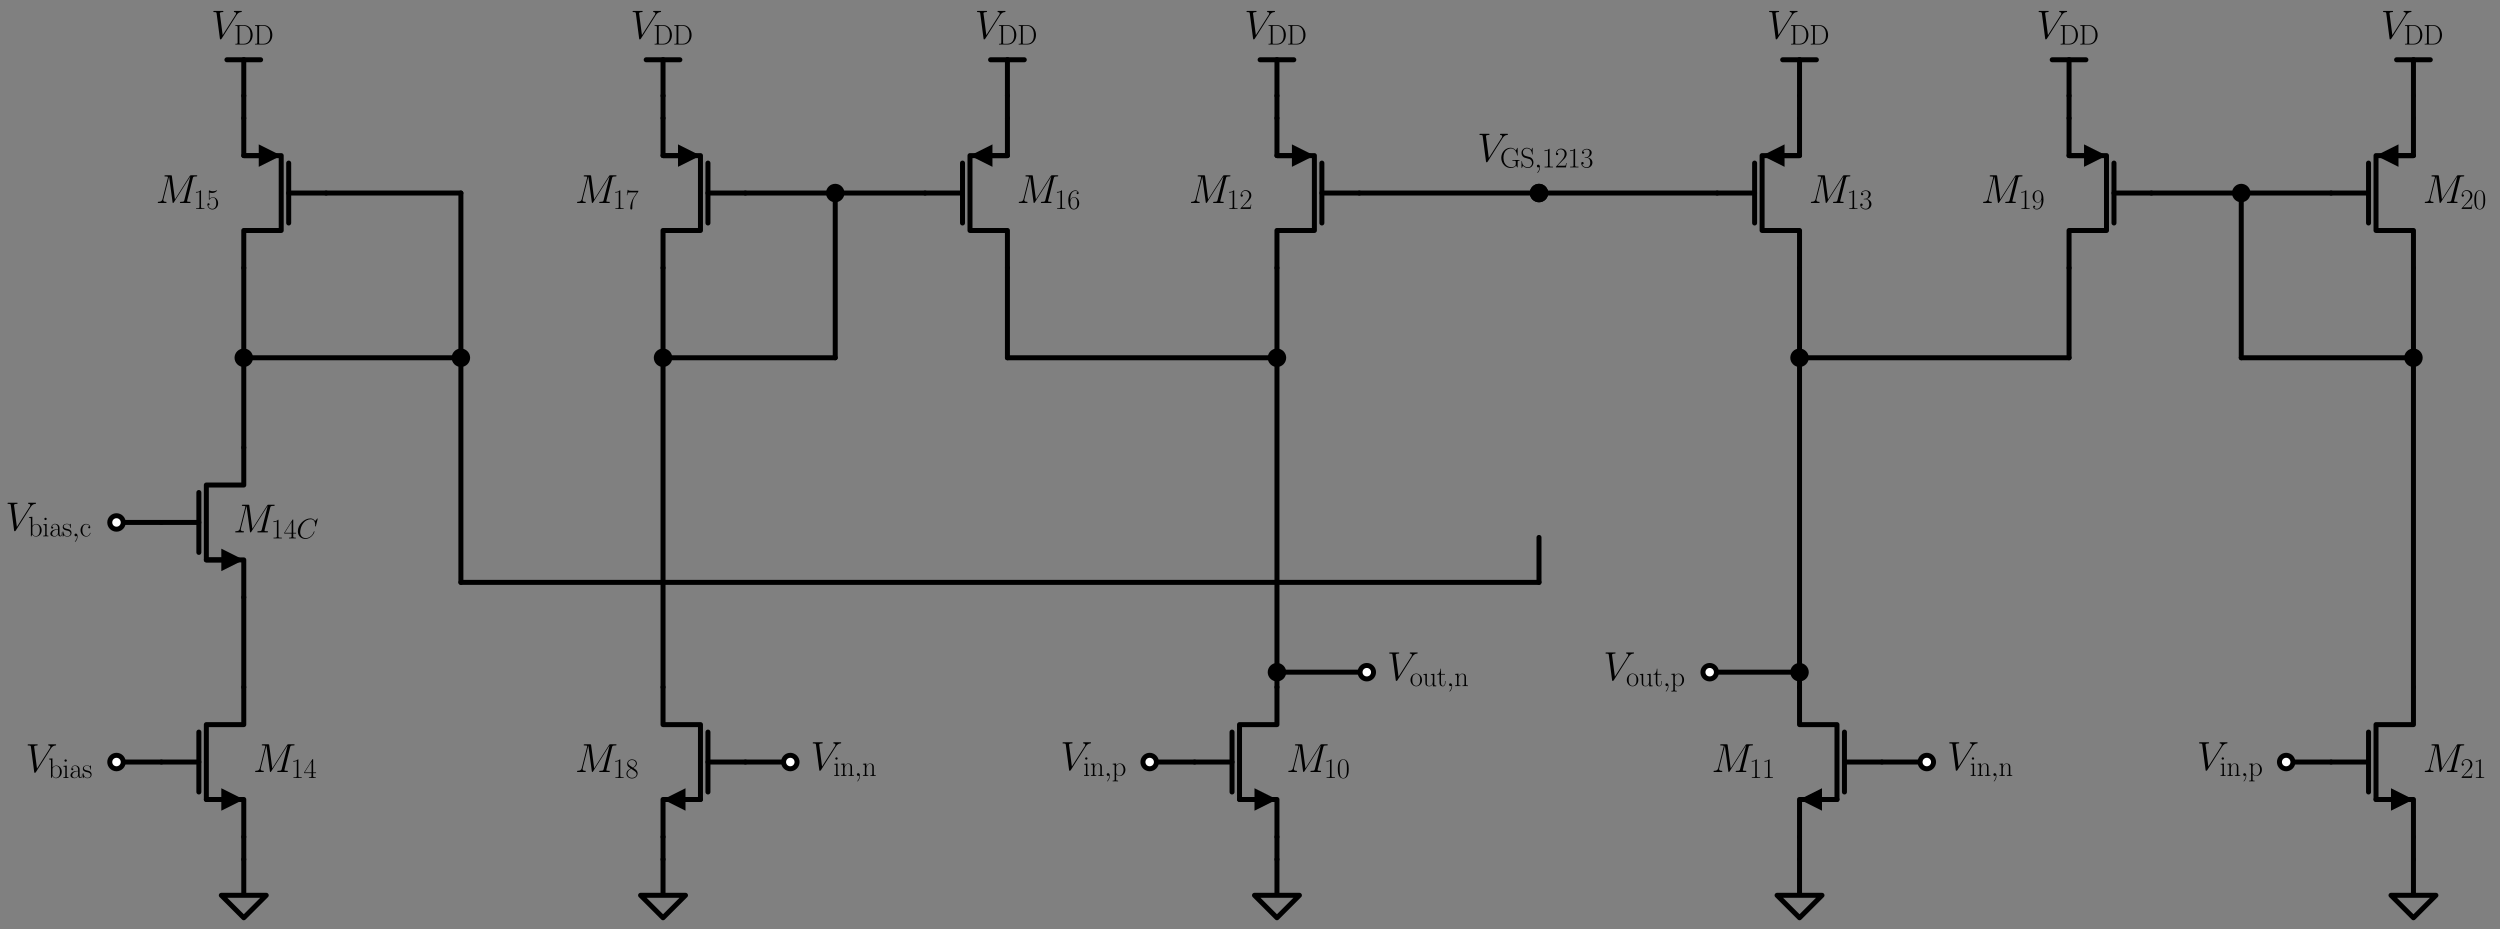 <?xml version="1.0" encoding="utf-8" standalone="no"?>
<!DOCTYPE svg PUBLIC "-//W3C//DTD SVG 1.1//EN"
  "http://www.w3.org/Graphics/SVG/1.1/DTD/svg11.dtd">
<svg xmlns:xlink="http://www.w3.org/1999/xlink" width="1001.761pt" height="372.432pt" viewBox="0 0 1001.761 372.432" xmlns="http://www.w3.org/2000/svg" version="1.1">
 <rect x="0" y="0" width="1001.761" height="372.432" fill="#808080" stroke="none"/>
 <defs>
  <style type="text/css">*{stroke-linejoin: round; stroke-linecap: butt}</style>
 </defs>
 <g id="figure_1">
  <g id="patch_1">
   <path d="M 0 372.432 
L 1001.761 372.432 
L 1001.761 0 
L 0 0 
L 0 372.432 
z
" style="fill: none"/>
  </g>
  <g id="axes_1">
   <g id="line2d_1">
    <path d="M 46.681 305.352 
L 55.681 305.352 
L 64.681 305.352 
" clip-path="url(#p51f7665adf)" style="fill: none; stroke: #000000; stroke-width: 2; stroke-linecap: round"/>
   </g>
   <g id="line2d_2">
    <path d="M 97.681 335.352 
L 97.681 320.352 
L 82.681 320.352 
L 82.681 290.352 
L 97.681 290.352 
L 97.681 275.352 
" clip-path="url(#p51f7665adf)" style="fill: none; stroke: #000000; stroke-width: 2; stroke-linecap: round"/>
   </g>
   <g id="line2d_3">
    <path d="M 88.681 320.352 
L 82.681 320.352 
" clip-path="url(#p51f7665adf)" style="fill: none; stroke: #000000; stroke-width: 2; stroke-linecap: round"/>
   </g>
   <g id="patch_2">
    <path d="M 88.681 315.852 
L 97.681 320.352 
L 88.681 324.852 
z
" clip-path="url(#p51f7665adf)"/>
   </g>
   <g id="line2d_4">
    <path d="M 79.681 317.352 
L 79.681 293.352 
" clip-path="url(#p51f7665adf)" style="fill: none; stroke: #000000; stroke-width: 2; stroke-linecap: round"/>
   </g>
   <g id="line2d_5">
    <path d="M 64.681 305.352 
L 79.681 305.352 
" clip-path="url(#p51f7665adf)" style="fill: none; stroke: #000000; stroke-width: 2; stroke-linecap: round"/>
   </g>
   <g id="line2d_6">
    <path d="M 97.681 335.352 
L 97.681 339.852 
L 97.681 344.352 
" clip-path="url(#p51f7665adf)" style="fill: none; stroke: #000000; stroke-width: 2; stroke-linecap: round"/>
   </g>
   <g id="line2d_7">
    <path d="M 97.681 344.352 
L 97.681 358.752 
L 88.681 358.752 
L 97.681 367.752 
L 106.681 358.752 
L 97.681 358.752 
" clip-path="url(#p51f7665adf)" style="fill: none; stroke: #000000; stroke-width: 2; stroke-linecap: round"/>
   </g>
   <g id="line2d_8">
    <path d="M 97.681 275.352 
L 97.681 257.352 
L 97.681 239.352 
" clip-path="url(#p51f7665adf)" style="fill: none; stroke: #000000; stroke-width: 2; stroke-linecap: round"/>
   </g>
   <g id="line2d_9">
    <path d="M 97.681 239.352 
L 97.681 224.352 
L 82.681 224.352 
L 82.681 194.352 
L 97.681 194.352 
L 97.681 179.352 
" clip-path="url(#p51f7665adf)" style="fill: none; stroke: #000000; stroke-width: 2; stroke-linecap: round"/>
   </g>
   <g id="line2d_10">
    <path d="M 88.681 224.352 
L 82.681 224.352 
" clip-path="url(#p51f7665adf)" style="fill: none; stroke: #000000; stroke-width: 2; stroke-linecap: round"/>
   </g>
   <g id="patch_3">
    <path d="M 88.681 219.852 
L 97.681 224.352 
L 88.681 228.852 
z
" clip-path="url(#p51f7665adf)"/>
   </g>
   <g id="line2d_11">
    <path d="M 79.681 221.352 
L 79.681 197.352 
" clip-path="url(#p51f7665adf)" style="fill: none; stroke: #000000; stroke-width: 2; stroke-linecap: round"/>
   </g>
   <g id="line2d_12">
    <path d="M 64.681 209.352 
L 79.681 209.352 
" clip-path="url(#p51f7665adf)" style="fill: none; stroke: #000000; stroke-width: 2; stroke-linecap: round"/>
   </g>
   <g id="line2d_13">
    <path d="M 64.681 209.352 
L 55.681 209.352 
L 46.681 209.352 
" clip-path="url(#p51f7665adf)" style="fill: none; stroke: #000000; stroke-width: 2; stroke-linecap: round"/>
   </g>
   <g id="line2d_14">
    <path d="M 97.681 179.352 
L 97.681 161.352 
L 97.681 143.352 
" clip-path="url(#p51f7665adf)" style="fill: none; stroke: #000000; stroke-width: 2; stroke-linecap: round"/>
   </g>
   <g id="line2d_15">
    <path d="M 97.681 143.352 
L 97.681 125.352 
L 97.681 107.352 
" clip-path="url(#p51f7665adf)" style="fill: none; stroke: #000000; stroke-width: 2; stroke-linecap: round"/>
   </g>
   <g id="line2d_16">
    <path d="M 97.681 47.352 
L 97.681 62.352 
L 112.681 62.352 
L 112.681 92.352 
L 97.681 92.352 
L 97.681 107.352 
" clip-path="url(#p51f7665adf)" style="fill: none; stroke: #000000; stroke-width: 2; stroke-linecap: round"/>
   </g>
   <g id="line2d_17">
    <path d="M 97.681 62.352 
L 103.681 62.352 
" clip-path="url(#p51f7665adf)" style="fill: none; stroke: #000000; stroke-width: 2; stroke-linecap: round"/>
   </g>
   <g id="patch_4">
    <path d="M 103.681 57.852 
L 112.681 62.352 
L 103.681 66.852 
z
" clip-path="url(#p51f7665adf)"/>
   </g>
   <g id="line2d_18">
    <path d="M 115.681 65.352 
L 115.681 89.352 
" clip-path="url(#p51f7665adf)" style="fill: none; stroke: #000000; stroke-width: 2; stroke-linecap: round"/>
   </g>
   <g id="line2d_19">
    <path d="M 115.681 77.352 
L 130.681 77.352 
" clip-path="url(#p51f7665adf)" style="fill: none; stroke: #000000; stroke-width: 2; stroke-linecap: round"/>
   </g>
   <g id="line2d_20">
    <path d="M 97.681 47.352 
L 97.681 42.852 
L 97.681 38.352 
" clip-path="url(#p51f7665adf)" style="fill: none; stroke: #000000; stroke-width: 2; stroke-linecap: round"/>
   </g>
   <g id="line2d_21">
    <path d="M 97.681 38.352 
L 97.681 23.952 
" clip-path="url(#p51f7665adf)" style="fill: none; stroke: #000000; stroke-width: 2; stroke-linecap: round"/>
   </g>
   <g id="line2d_22">
    <path d="M 97.681 23.952 
L 90.931 23.952 
" clip-path="url(#p51f7665adf)" style="fill: none; stroke: #000000; stroke-width: 2; stroke-linecap: round"/>
   </g>
   <g id="line2d_23">
    <path d="M 97.681 23.952 
L 104.431 23.952 
" clip-path="url(#p51f7665adf)" style="fill: none; stroke: #000000; stroke-width: 2; stroke-linecap: round"/>
   </g>
   <g id="line2d_24">
    <path d="M 130.681 77.352 
L 157.681 77.352 
L 184.681 77.352 
" clip-path="url(#p51f7665adf)" style="fill: none; stroke: #000000; stroke-width: 2; stroke-linecap: round"/>
   </g>
   <g id="line2d_25">
    <path d="M 184.681 77.352 
L 184.681 110.352 
L 184.681 143.352 
" clip-path="url(#p51f7665adf)" style="fill: none; stroke: #000000; stroke-width: 2; stroke-linecap: round"/>
   </g>
   <g id="line2d_26">
    <path d="M 184.681 143.352 
L 141.181 143.352 
L 97.681 143.352 
" clip-path="url(#p51f7665adf)" style="fill: none; stroke: #000000; stroke-width: 2; stroke-linecap: round"/>
   </g>
   <g id="line2d_27">
    <path d="M 316.681 305.352 
L 307.681 305.352 
L 298.681 305.352 
" clip-path="url(#p51f7665adf)" style="fill: none; stroke: #000000; stroke-width: 2; stroke-linecap: round"/>
   </g>
   <g id="line2d_28">
    <path d="M 265.681 275.352 
L 265.681 290.352 
L 280.681 290.352 
L 280.681 320.352 
L 265.681 320.352 
L 265.681 335.352 
" clip-path="url(#p51f7665adf)" style="fill: none; stroke: #000000; stroke-width: 2; stroke-linecap: round"/>
   </g>
   <g id="line2d_29">
    <path d="M 280.681 320.352 
L 274.681 320.352 
" clip-path="url(#p51f7665adf)" style="fill: none; stroke: #000000; stroke-width: 2; stroke-linecap: round"/>
   </g>
   <g id="patch_5">
    <path d="M 274.681 324.852 
L 265.681 320.352 
L 274.681 315.852 
z
" clip-path="url(#p51f7665adf)"/>
   </g>
   <g id="line2d_30">
    <path d="M 283.681 293.352 
L 283.681 317.352 
" clip-path="url(#p51f7665adf)" style="fill: none; stroke: #000000; stroke-width: 2; stroke-linecap: round"/>
   </g>
   <g id="line2d_31">
    <path d="M 283.681 305.352 
L 298.681 305.352 
" clip-path="url(#p51f7665adf)" style="fill: none; stroke: #000000; stroke-width: 2; stroke-linecap: round"/>
   </g>
   <g id="line2d_32">
    <path d="M 265.681 335.352 
L 265.681 339.852 
L 265.681 344.352 
" clip-path="url(#p51f7665adf)" style="fill: none; stroke: #000000; stroke-width: 2; stroke-linecap: round"/>
   </g>
   <g id="line2d_33">
    <path d="M 265.681 344.352 
L 265.681 358.752 
L 256.681 358.752 
L 265.681 367.752 
L 274.681 358.752 
L 265.681 358.752 
" clip-path="url(#p51f7665adf)" style="fill: none; stroke: #000000; stroke-width: 2; stroke-linecap: round"/>
   </g>
   <g id="line2d_34">
    <path d="M 265.681 275.352 
L 265.681 209.352 
L 265.681 143.352 
" clip-path="url(#p51f7665adf)" style="fill: none; stroke: #000000; stroke-width: 2; stroke-linecap: round"/>
   </g>
   <g id="line2d_35">
    <path d="M 265.681 143.352 
L 265.681 125.352 
L 265.681 107.352 
" clip-path="url(#p51f7665adf)" style="fill: none; stroke: #000000; stroke-width: 2; stroke-linecap: round"/>
   </g>
   <g id="line2d_36">
    <path d="M 265.681 47.352 
L 265.681 62.352 
L 280.681 62.352 
L 280.681 92.352 
L 265.681 92.352 
L 265.681 107.352 
" clip-path="url(#p51f7665adf)" style="fill: none; stroke: #000000; stroke-width: 2; stroke-linecap: round"/>
   </g>
   <g id="line2d_37">
    <path d="M 265.681 62.352 
L 271.681 62.352 
" clip-path="url(#p51f7665adf)" style="fill: none; stroke: #000000; stroke-width: 2; stroke-linecap: round"/>
   </g>
   <g id="patch_6">
    <path d="M 271.681 57.852 
L 280.681 62.352 
L 271.681 66.852 
z
" clip-path="url(#p51f7665adf)"/>
   </g>
   <g id="line2d_38">
    <path d="M 283.681 65.352 
L 283.681 89.352 
" clip-path="url(#p51f7665adf)" style="fill: none; stroke: #000000; stroke-width: 2; stroke-linecap: round"/>
   </g>
   <g id="line2d_39">
    <path d="M 283.681 77.352 
L 298.681 77.352 
" clip-path="url(#p51f7665adf)" style="fill: none; stroke: #000000; stroke-width: 2; stroke-linecap: round"/>
   </g>
   <g id="line2d_40">
    <path d="M 265.681 47.352 
L 265.681 42.852 
L 265.681 38.352 
" clip-path="url(#p51f7665adf)" style="fill: none; stroke: #000000; stroke-width: 2; stroke-linecap: round"/>
   </g>
   <g id="line2d_41">
    <path d="M 265.681 38.352 
L 265.681 23.952 
" clip-path="url(#p51f7665adf)" style="fill: none; stroke: #000000; stroke-width: 2; stroke-linecap: round"/>
   </g>
   <g id="line2d_42">
    <path d="M 265.681 23.952 
L 258.931 23.952 
" clip-path="url(#p51f7665adf)" style="fill: none; stroke: #000000; stroke-width: 2; stroke-linecap: round"/>
   </g>
   <g id="line2d_43">
    <path d="M 265.681 23.952 
L 272.431 23.952 
" clip-path="url(#p51f7665adf)" style="fill: none; stroke: #000000; stroke-width: 2; stroke-linecap: round"/>
   </g>
   <g id="line2d_44">
    <path d="M 298.681 77.352 
L 316.681 77.352 
L 334.681 77.352 
" clip-path="url(#p51f7665adf)" style="fill: none; stroke: #000000; stroke-width: 2; stroke-linecap: round"/>
   </g>
   <g id="line2d_45">
    <path d="M 334.681 77.352 
L 334.681 110.352 
L 334.681 143.352 
" clip-path="url(#p51f7665adf)" style="fill: none; stroke: #000000; stroke-width: 2; stroke-linecap: round"/>
   </g>
   <g id="line2d_46">
    <path d="M 334.681 143.352 
L 300.181 143.352 
L 265.681 143.352 
" clip-path="url(#p51f7665adf)" style="fill: none; stroke: #000000; stroke-width: 2; stroke-linecap: round"/>
   </g>
   <g id="line2d_47">
    <path d="M 334.681 77.352 
L 352.681 77.352 
L 370.681 77.352 
" clip-path="url(#p51f7665adf)" style="fill: none; stroke: #000000; stroke-width: 2; stroke-linecap: round"/>
   </g>
   <g id="line2d_48">
    <path d="M 403.681 107.352 
L 403.681 92.352 
L 388.681 92.352 
L 388.681 62.352 
L 403.681 62.352 
L 403.681 47.352 
" clip-path="url(#p51f7665adf)" style="fill: none; stroke: #000000; stroke-width: 2; stroke-linecap: round"/>
   </g>
   <g id="line2d_49">
    <path d="M 397.681 62.352 
L 403.681 62.352 
" clip-path="url(#p51f7665adf)" style="fill: none; stroke: #000000; stroke-width: 2; stroke-linecap: round"/>
   </g>
   <g id="patch_7">
    <path d="M 397.681 66.852 
L 388.681 62.352 
L 397.681 57.852 
z
" clip-path="url(#p51f7665adf)"/>
   </g>
   <g id="line2d_50">
    <path d="M 385.681 89.352 
L 385.681 65.352 
" clip-path="url(#p51f7665adf)" style="fill: none; stroke: #000000; stroke-width: 2; stroke-linecap: round"/>
   </g>
   <g id="line2d_51">
    <path d="M 370.681 77.352 
L 385.681 77.352 
" clip-path="url(#p51f7665adf)" style="fill: none; stroke: #000000; stroke-width: 2; stroke-linecap: round"/>
   </g>
   <g id="line2d_52">
    <path d="M 403.681 47.352 
L 403.681 42.852 
L 403.681 38.352 
" clip-path="url(#p51f7665adf)" style="fill: none; stroke: #000000; stroke-width: 2; stroke-linecap: round"/>
   </g>
   <g id="line2d_53">
    <path d="M 403.681 38.352 
L 403.681 23.952 
" clip-path="url(#p51f7665adf)" style="fill: none; stroke: #000000; stroke-width: 2; stroke-linecap: round"/>
   </g>
   <g id="line2d_54">
    <path d="M 403.681 23.952 
L 396.931 23.952 
" clip-path="url(#p51f7665adf)" style="fill: none; stroke: #000000; stroke-width: 2; stroke-linecap: round"/>
   </g>
   <g id="line2d_55">
    <path d="M 403.681 23.952 
L 410.431 23.952 
" clip-path="url(#p51f7665adf)" style="fill: none; stroke: #000000; stroke-width: 2; stroke-linecap: round"/>
   </g>
   <g id="line2d_56">
    <path d="M 403.681 107.352 
L 403.681 125.352 
L 403.681 143.352 
" clip-path="url(#p51f7665adf)" style="fill: none; stroke: #000000; stroke-width: 2; stroke-linecap: round"/>
   </g>
   <g id="line2d_57">
    <path d="M 403.681 143.352 
L 457.681 143.352 
L 511.681 143.352 
" clip-path="url(#p51f7665adf)" style="fill: none; stroke: #000000; stroke-width: 2; stroke-linecap: round"/>
   </g>
   <g id="line2d_58">
    <path d="M 511.681 143.352 
L 511.681 125.352 
L 511.681 107.352 
" clip-path="url(#p51f7665adf)" style="fill: none; stroke: #000000; stroke-width: 2; stroke-linecap: round"/>
   </g>
   <g id="line2d_59">
    <path d="M 511.681 47.352 
L 511.681 62.352 
L 526.681 62.352 
L 526.681 92.352 
L 511.681 92.352 
L 511.681 107.352 
" clip-path="url(#p51f7665adf)" style="fill: none; stroke: #000000; stroke-width: 2; stroke-linecap: round"/>
   </g>
   <g id="line2d_60">
    <path d="M 511.681 62.352 
L 517.681 62.352 
" clip-path="url(#p51f7665adf)" style="fill: none; stroke: #000000; stroke-width: 2; stroke-linecap: round"/>
   </g>
   <g id="patch_8">
    <path d="M 517.681 57.852 
L 526.681 62.352 
L 517.681 66.852 
z
" clip-path="url(#p51f7665adf)"/>
   </g>
   <g id="line2d_61">
    <path d="M 529.681 65.352 
L 529.681 89.352 
" clip-path="url(#p51f7665adf)" style="fill: none; stroke: #000000; stroke-width: 2; stroke-linecap: round"/>
   </g>
   <g id="line2d_62">
    <path d="M 529.681 77.352 
L 544.681 77.352 
" clip-path="url(#p51f7665adf)" style="fill: none; stroke: #000000; stroke-width: 2; stroke-linecap: round"/>
   </g>
   <g id="line2d_63">
    <path d="M 511.681 47.352 
L 511.681 42.852 
L 511.681 38.352 
" clip-path="url(#p51f7665adf)" style="fill: none; stroke: #000000; stroke-width: 2; stroke-linecap: round"/>
   </g>
   <g id="line2d_64">
    <path d="M 511.681 38.352 
L 511.681 23.952 
" clip-path="url(#p51f7665adf)" style="fill: none; stroke: #000000; stroke-width: 2; stroke-linecap: round"/>
   </g>
   <g id="line2d_65">
    <path d="M 511.681 23.952 
L 504.931 23.952 
" clip-path="url(#p51f7665adf)" style="fill: none; stroke: #000000; stroke-width: 2; stroke-linecap: round"/>
   </g>
   <g id="line2d_66">
    <path d="M 511.681 23.952 
L 518.431 23.952 
" clip-path="url(#p51f7665adf)" style="fill: none; stroke: #000000; stroke-width: 2; stroke-linecap: round"/>
   </g>
   <g id="line2d_67">
    <path d="M 544.681 77.352 
L 580.681 77.352 
L 616.681 77.352 
" clip-path="url(#p51f7665adf)" style="fill: none; stroke: #000000; stroke-width: 2; stroke-linecap: round"/>
   </g>
   <g id="line2d_68">
    <path d="M 511.681 143.352 
L 511.681 206.352 
L 511.681 269.352 
" clip-path="url(#p51f7665adf)" style="fill: none; stroke: #000000; stroke-width: 2; stroke-linecap: round"/>
   </g>
   <g id="line2d_69">
    <path d="M 511.681 269.352 
L 529.681 269.352 
L 547.681 269.352 
" clip-path="url(#p51f7665adf)" style="fill: none; stroke: #000000; stroke-width: 2; stroke-linecap: round"/>
   </g>
   <g id="line2d_70">
    <path d="M 511.681 269.352 
L 511.681 272.352 
L 511.681 275.352 
" clip-path="url(#p51f7665adf)" style="fill: none; stroke: #000000; stroke-width: 2; stroke-linecap: round"/>
   </g>
   <g id="line2d_71">
    <path d="M 511.681 335.352 
L 511.681 320.352 
L 496.681 320.352 
L 496.681 290.352 
L 511.681 290.352 
L 511.681 275.352 
" clip-path="url(#p51f7665adf)" style="fill: none; stroke: #000000; stroke-width: 2; stroke-linecap: round"/>
   </g>
   <g id="line2d_72">
    <path d="M 502.681 320.352 
L 496.681 320.352 
" clip-path="url(#p51f7665adf)" style="fill: none; stroke: #000000; stroke-width: 2; stroke-linecap: round"/>
   </g>
   <g id="patch_9">
    <path d="M 502.681 315.852 
L 511.681 320.352 
L 502.681 324.852 
z
" clip-path="url(#p51f7665adf)"/>
   </g>
   <g id="line2d_73">
    <path d="M 493.681 317.352 
L 493.681 293.352 
" clip-path="url(#p51f7665adf)" style="fill: none; stroke: #000000; stroke-width: 2; stroke-linecap: round"/>
   </g>
   <g id="line2d_74">
    <path d="M 478.681 305.352 
L 493.681 305.352 
" clip-path="url(#p51f7665adf)" style="fill: none; stroke: #000000; stroke-width: 2; stroke-linecap: round"/>
   </g>
   <g id="line2d_75">
    <path d="M 478.681 305.352 
L 469.681 305.352 
L 460.681 305.352 
" clip-path="url(#p51f7665adf)" style="fill: none; stroke: #000000; stroke-width: 2; stroke-linecap: round"/>
   </g>
   <g id="line2d_76">
    <path d="M 511.681 335.352 
L 511.681 339.852 
L 511.681 344.352 
" clip-path="url(#p51f7665adf)" style="fill: none; stroke: #000000; stroke-width: 2; stroke-linecap: round"/>
   </g>
   <g id="line2d_77">
    <path d="M 511.681 344.352 
L 511.681 358.752 
L 502.681 358.752 
L 511.681 367.752 
L 520.681 358.752 
L 511.681 358.752 
" clip-path="url(#p51f7665adf)" style="fill: none; stroke: #000000; stroke-width: 2; stroke-linecap: round"/>
   </g>
   <g id="line2d_78">
    <path d="M 916.081 305.352 
L 925.081 305.352 
L 934.081 305.352 
" clip-path="url(#p51f7665adf)" style="fill: none; stroke: #000000; stroke-width: 2; stroke-linecap: round"/>
   </g>
   <g id="line2d_79">
    <path d="M 967.081 335.352 
L 967.081 320.352 
L 952.081 320.352 
L 952.081 290.352 
L 967.081 290.352 
L 967.081 275.352 
" clip-path="url(#p51f7665adf)" style="fill: none; stroke: #000000; stroke-width: 2; stroke-linecap: round"/>
   </g>
   <g id="line2d_80">
    <path d="M 958.081 320.352 
L 952.081 320.352 
" clip-path="url(#p51f7665adf)" style="fill: none; stroke: #000000; stroke-width: 2; stroke-linecap: round"/>
   </g>
   <g id="patch_10">
    <path d="M 958.081 315.852 
L 967.081 320.352 
L 958.081 324.852 
z
" clip-path="url(#p51f7665adf)"/>
   </g>
   <g id="line2d_81">
    <path d="M 949.081 317.352 
L 949.081 293.352 
" clip-path="url(#p51f7665adf)" style="fill: none; stroke: #000000; stroke-width: 2; stroke-linecap: round"/>
   </g>
   <g id="line2d_82">
    <path d="M 934.081 305.352 
L 949.081 305.352 
" clip-path="url(#p51f7665adf)" style="fill: none; stroke: #000000; stroke-width: 2; stroke-linecap: round"/>
   </g>
   <g id="line2d_83">
    <path d="M 967.081 335.352 
L 967.081 339.852 
L 967.081 344.352 
" clip-path="url(#p51f7665adf)" style="fill: none; stroke: #000000; stroke-width: 2; stroke-linecap: round"/>
   </g>
   <g id="line2d_84">
    <path d="M 967.081 344.352 
L 967.081 358.752 
L 958.081 358.752 
L 967.081 367.752 
L 976.081 358.752 
L 967.081 358.752 
" clip-path="url(#p51f7665adf)" style="fill: none; stroke: #000000; stroke-width: 2; stroke-linecap: round"/>
   </g>
   <g id="line2d_85">
    <path d="M 967.081 275.352 
L 967.081 209.352 
L 967.081 143.352 
" clip-path="url(#p51f7665adf)" style="fill: none; stroke: #000000; stroke-width: 2; stroke-linecap: round"/>
   </g>
   <g id="line2d_86">
    <path d="M 967.081 143.352 
L 967.081 125.352 
L 967.081 107.352 
" clip-path="url(#p51f7665adf)" style="fill: none; stroke: #000000; stroke-width: 2; stroke-linecap: round"/>
   </g>
   <g id="line2d_87">
    <path d="M 967.081 107.352 
L 967.081 92.352 
L 952.081 92.352 
L 952.081 62.352 
L 967.081 62.352 
L 967.081 47.352 
" clip-path="url(#p51f7665adf)" style="fill: none; stroke: #000000; stroke-width: 2; stroke-linecap: round"/>
   </g>
   <g id="line2d_88">
    <path d="M 961.081 62.352 
L 967.081 62.352 
" clip-path="url(#p51f7665adf)" style="fill: none; stroke: #000000; stroke-width: 2; stroke-linecap: round"/>
   </g>
   <g id="patch_11">
    <path d="M 961.081 66.852 
L 952.081 62.352 
L 961.081 57.852 
z
" clip-path="url(#p51f7665adf)"/>
   </g>
   <g id="line2d_89">
    <path d="M 949.081 89.352 
L 949.081 65.352 
" clip-path="url(#p51f7665adf)" style="fill: none; stroke: #000000; stroke-width: 2; stroke-linecap: round"/>
   </g>
   <g id="line2d_90">
    <path d="M 934.081 77.352 
L 949.081 77.352 
" clip-path="url(#p51f7665adf)" style="fill: none; stroke: #000000; stroke-width: 2; stroke-linecap: round"/>
   </g>
   <g id="line2d_91">
    <path d="M 967.081 47.352 
L 967.081 42.852 
L 967.081 38.352 
" clip-path="url(#p51f7665adf)" style="fill: none; stroke: #000000; stroke-width: 2; stroke-linecap: round"/>
   </g>
   <g id="line2d_92">
    <path d="M 967.081 38.352 
L 967.081 23.952 
" clip-path="url(#p51f7665adf)" style="fill: none; stroke: #000000; stroke-width: 2; stroke-linecap: round"/>
   </g>
   <g id="line2d_93">
    <path d="M 967.081 23.952 
L 960.331 23.952 
" clip-path="url(#p51f7665adf)" style="fill: none; stroke: #000000; stroke-width: 2; stroke-linecap: round"/>
   </g>
   <g id="line2d_94">
    <path d="M 967.081 23.952 
L 973.831 23.952 
" clip-path="url(#p51f7665adf)" style="fill: none; stroke: #000000; stroke-width: 2; stroke-linecap: round"/>
   </g>
   <g id="line2d_95">
    <path d="M 934.081 77.352 
L 916.081 77.352 
L 898.081 77.352 
" clip-path="url(#p51f7665adf)" style="fill: none; stroke: #000000; stroke-width: 2; stroke-linecap: round"/>
   </g>
   <g id="line2d_96">
    <path d="M 898.081 77.352 
L 898.081 110.352 
L 898.081 143.352 
" clip-path="url(#p51f7665adf)" style="fill: none; stroke: #000000; stroke-width: 2; stroke-linecap: round"/>
   </g>
   <g id="line2d_97">
    <path d="M 898.081 143.352 
L 932.581 143.352 
L 967.081 143.352 
" clip-path="url(#p51f7665adf)" style="fill: none; stroke: #000000; stroke-width: 2; stroke-linecap: round"/>
   </g>
   <g id="line2d_98">
    <path d="M 898.081 77.352 
L 880.081 77.352 
L 862.081 77.352 
" clip-path="url(#p51f7665adf)" style="fill: none; stroke: #000000; stroke-width: 2; stroke-linecap: round"/>
   </g>
   <g id="line2d_99">
    <path d="M 829.081 47.352 
L 829.081 62.352 
L 844.081 62.352 
L 844.081 92.352 
L 829.081 92.352 
L 829.081 107.352 
" clip-path="url(#p51f7665adf)" style="fill: none; stroke: #000000; stroke-width: 2; stroke-linecap: round"/>
   </g>
   <g id="line2d_100">
    <path d="M 829.081 62.352 
L 835.081 62.352 
" clip-path="url(#p51f7665adf)" style="fill: none; stroke: #000000; stroke-width: 2; stroke-linecap: round"/>
   </g>
   <g id="patch_12">
    <path d="M 835.081 57.852 
L 844.081 62.352 
L 835.081 66.852 
z
" clip-path="url(#p51f7665adf)"/>
   </g>
   <g id="line2d_101">
    <path d="M 847.081 65.352 
L 847.081 89.352 
" clip-path="url(#p51f7665adf)" style="fill: none; stroke: #000000; stroke-width: 2; stroke-linecap: round"/>
   </g>
   <g id="line2d_102">
    <path d="M 847.081 77.352 
L 862.081 77.352 
" clip-path="url(#p51f7665adf)" style="fill: none; stroke: #000000; stroke-width: 2; stroke-linecap: round"/>
   </g>
   <g id="line2d_103">
    <path d="M 829.081 47.352 
L 829.081 42.852 
L 829.081 38.352 
" clip-path="url(#p51f7665adf)" style="fill: none; stroke: #000000; stroke-width: 2; stroke-linecap: round"/>
   </g>
   <g id="line2d_104">
    <path d="M 829.081 38.352 
L 829.081 23.952 
" clip-path="url(#p51f7665adf)" style="fill: none; stroke: #000000; stroke-width: 2; stroke-linecap: round"/>
   </g>
   <g id="line2d_105">
    <path d="M 829.081 23.952 
L 822.331 23.952 
" clip-path="url(#p51f7665adf)" style="fill: none; stroke: #000000; stroke-width: 2; stroke-linecap: round"/>
   </g>
   <g id="line2d_106">
    <path d="M 829.081 23.952 
L 835.831 23.952 
" clip-path="url(#p51f7665adf)" style="fill: none; stroke: #000000; stroke-width: 2; stroke-linecap: round"/>
   </g>
   <g id="line2d_107">
    <path d="M 829.081 107.352 
L 829.081 125.352 
L 829.081 143.352 
" clip-path="url(#p51f7665adf)" style="fill: none; stroke: #000000; stroke-width: 2; stroke-linecap: round"/>
   </g>
   <g id="line2d_108">
    <path d="M 829.081 143.352 
L 775.081 143.352 
L 721.081 143.352 
" clip-path="url(#p51f7665adf)" style="fill: none; stroke: #000000; stroke-width: 2; stroke-linecap: round"/>
   </g>
   <g id="line2d_109">
    <path d="M 721.081 143.352 
L 721.081 125.352 
L 721.081 107.352 
" clip-path="url(#p51f7665adf)" style="fill: none; stroke: #000000; stroke-width: 2; stroke-linecap: round"/>
   </g>
   <g id="line2d_110">
    <path d="M 721.081 107.352 
L 721.081 92.352 
L 706.081 92.352 
L 706.081 62.352 
L 721.081 62.352 
L 721.081 47.352 
" clip-path="url(#p51f7665adf)" style="fill: none; stroke: #000000; stroke-width: 2; stroke-linecap: round"/>
   </g>
   <g id="line2d_111">
    <path d="M 715.081 62.352 
L 721.081 62.352 
" clip-path="url(#p51f7665adf)" style="fill: none; stroke: #000000; stroke-width: 2; stroke-linecap: round"/>
   </g>
   <g id="patch_13">
    <path d="M 715.081 66.852 
L 706.081 62.352 
L 715.081 57.852 
z
" clip-path="url(#p51f7665adf)"/>
   </g>
   <g id="line2d_112">
    <path d="M 703.081 89.352 
L 703.081 65.352 
" clip-path="url(#p51f7665adf)" style="fill: none; stroke: #000000; stroke-width: 2; stroke-linecap: round"/>
   </g>
   <g id="line2d_113">
    <path d="M 688.081 77.352 
L 703.081 77.352 
" clip-path="url(#p51f7665adf)" style="fill: none; stroke: #000000; stroke-width: 2; stroke-linecap: round"/>
   </g>
   <g id="line2d_114">
    <path d="M 721.081 47.352 
L 721.081 42.852 
L 721.081 38.352 
" clip-path="url(#p51f7665adf)" style="fill: none; stroke: #000000; stroke-width: 2; stroke-linecap: round"/>
   </g>
   <g id="line2d_115">
    <path d="M 721.081 38.352 
L 721.081 23.952 
" clip-path="url(#p51f7665adf)" style="fill: none; stroke: #000000; stroke-width: 2; stroke-linecap: round"/>
   </g>
   <g id="line2d_116">
    <path d="M 721.081 23.952 
L 714.331 23.952 
" clip-path="url(#p51f7665adf)" style="fill: none; stroke: #000000; stroke-width: 2; stroke-linecap: round"/>
   </g>
   <g id="line2d_117">
    <path d="M 721.081 23.952 
L 727.831 23.952 
" clip-path="url(#p51f7665adf)" style="fill: none; stroke: #000000; stroke-width: 2; stroke-linecap: round"/>
   </g>
   <g id="line2d_118">
    <path d="M 688.081 77.352 
L 652.381 77.352 
L 616.681 77.352 
" clip-path="url(#p51f7665adf)" style="fill: none; stroke: #000000; stroke-width: 2; stroke-linecap: round"/>
   </g>
   <g id="line2d_119">
    <path d="M 721.081 143.352 
L 721.081 206.352 
L 721.081 269.352 
" clip-path="url(#p51f7665adf)" style="fill: none; stroke: #000000; stroke-width: 2; stroke-linecap: round"/>
   </g>
   <g id="line2d_120">
    <path d="M 721.081 269.352 
L 703.081 269.352 
L 685.081 269.352 
" clip-path="url(#p51f7665adf)" style="fill: none; stroke: #000000; stroke-width: 2; stroke-linecap: round"/>
   </g>
   <g id="line2d_121">
    <path d="M 721.081 269.352 
L 721.081 272.352 
L 721.081 275.352 
" clip-path="url(#p51f7665adf)" style="fill: none; stroke: #000000; stroke-width: 2; stroke-linecap: round"/>
   </g>
   <g id="line2d_122">
    <path d="M 721.081 275.352 
L 721.081 290.352 
L 736.081 290.352 
L 736.081 320.352 
L 721.081 320.352 
L 721.081 335.352 
" clip-path="url(#p51f7665adf)" style="fill: none; stroke: #000000; stroke-width: 2; stroke-linecap: round"/>
   </g>
   <g id="line2d_123">
    <path d="M 736.081 320.352 
L 730.081 320.352 
" clip-path="url(#p51f7665adf)" style="fill: none; stroke: #000000; stroke-width: 2; stroke-linecap: round"/>
   </g>
   <g id="patch_14">
    <path d="M 730.081 324.852 
L 721.081 320.352 
L 730.081 315.852 
z
" clip-path="url(#p51f7665adf)"/>
   </g>
   <g id="line2d_124">
    <path d="M 739.081 293.352 
L 739.081 317.352 
" clip-path="url(#p51f7665adf)" style="fill: none; stroke: #000000; stroke-width: 2; stroke-linecap: round"/>
   </g>
   <g id="line2d_125">
    <path d="M 739.081 305.352 
L 754.081 305.352 
" clip-path="url(#p51f7665adf)" style="fill: none; stroke: #000000; stroke-width: 2; stroke-linecap: round"/>
   </g>
   <g id="line2d_126">
    <path d="M 754.081 305.352 
L 763.081 305.352 
L 772.081 305.352 
" clip-path="url(#p51f7665adf)" style="fill: none; stroke: #000000; stroke-width: 2; stroke-linecap: round"/>
   </g>
   <g id="line2d_127">
    <path d="M 721.081 335.352 
L 721.081 339.852 
L 721.081 344.352 
" clip-path="url(#p51f7665adf)" style="fill: none; stroke: #000000; stroke-width: 2; stroke-linecap: round"/>
   </g>
   <g id="line2d_128">
    <path d="M 721.081 344.352 
L 721.081 358.752 
L 712.081 358.752 
L 721.081 367.752 
L 730.081 358.752 
L 721.081 358.752 
" clip-path="url(#p51f7665adf)" style="fill: none; stroke: #000000; stroke-width: 2; stroke-linecap: round"/>
   </g>
   <g id="line2d_129">
    <path d="M 184.681 143.352 
L 184.681 188.352 
L 184.681 233.352 
" clip-path="url(#p51f7665adf)" style="fill: none; stroke: #000000; stroke-width: 2; stroke-linecap: round"/>
   </g>
   <g id="line2d_130">
    <path d="M 184.681 233.352 
L 400.681 233.352 
L 616.681 233.352 
" clip-path="url(#p51f7665adf)" style="fill: none; stroke: #000000; stroke-width: 2; stroke-linecap: round"/>
   </g>
   <g id="line2d_131">
    <path d="M 616.681 233.352 
L 616.681 224.352 
L 616.681 215.352 
" clip-path="url(#p51f7665adf)" style="fill: none; stroke: #000000; stroke-width: 2; stroke-linecap: round"/>
   </g>
   <g id="text_1">
    <!-- $M_{14}$ -->
    <g transform="translate(101.423 309.337) scale(0.16 -0.16)">
     <defs>
      <path id="CMMI12-4d" d="M 5811 3886 
C 5869 4103 5882 4167 6336 4167 
C 6458 4167 6515 4167 6515 4288 
C 6515 4352 6470 4352 6349 4352 
L 5581 4352 
C 5421 4352 5414 4346 5344 4243 
L 3008 562 
L 2528 4211 
C 2509 4352 2502 4352 2336 4352 
L 1542 4352 
C 1421 4352 1363 4352 1363 4231 
C 1363 4167 1421 4167 1517 4167 
C 1907 4167 1907 4116 1907 4046 
C 1907 4034 1907 3995 1882 3899 
L 1062 634 
C 986 327 838 186 410 186 
C 390 186 314 186 314 73 
C 314 0 371 0 397 0 
C 525 0 851 0 979 0 
L 1286 0 
C 1376 0 1485 0 1574 0 
C 1619 0 1690 0 1690 122 
C 1690 180 1626 186 1600 186 
C 1389 186 1184 224 1184 454 
C 1184 518 1184 524 1210 613 
L 2093 4129 
L 2099 4129 
L 2630 172 
C 2650 19 2656 0 2714 0 
C 2784 0 2816 51 2848 109 
L 5421 4161 
L 5427 4161 
L 4499 473 
C 4442 250 4429 186 3981 186 
C 3859 186 3795 186 3795 70 
C 3795 0 3853 0 3891 0 
C 4000 0 4128 0 4237 0 
L 4992 0 
C 5101 0 5235 0 5344 0 
C 5395 0 5466 0 5466 122 
C 5466 186 5408 186 5312 186 
C 4922 186 4922 234 4922 294 
C 4922 301 4922 345 4934 396 
L 5811 3886 
z
" transform="scale(0.016)"/>
      <path id="CMR17-31" d="M 1702 4058 
C 1702 4192 1696 4192 1606 4192 
C 1357 3916 979 3827 621 3827 
C 602 3827 570 3827 563 3808 
C 557 3795 557 3782 557 3648 
C 755 3648 1088 3686 1344 3839 
L 1344 461 
C 1344 236 1331 160 781 160 
L 589 160 
L 589 0 
C 896 0 1216 0 1523 0 
C 1830 0 2150 0 2458 0 
L 2458 160 
L 2266 160 
C 1715 160 1702 230 1702 458 
L 1702 4058 
z
" transform="scale(0.016)"/>
      <path id="CMR17-34" d="M 2150 4122 
C 2150 4256 2144 4256 2029 4256 
L 128 1254 
L 128 1088 
L 1779 1088 
L 1779 457 
C 1779 224 1766 160 1318 160 
L 1197 160 
L 1197 0 
C 1402 0 1747 0 1965 0 
C 2182 0 2528 0 2733 0 
L 2733 160 
L 2611 160 
C 2163 160 2150 224 2150 457 
L 2150 1088 
L 2803 1088 
L 2803 1254 
L 2150 1254 
L 2150 4122 
z
M 1798 3703 
L 1798 1254 
L 256 1254 
L 1798 3703 
z
" transform="scale(0.016)"/>
     </defs>
     <use xlink:href="#CMMI12-4d" transform="scale(0.996)"/>
     <use xlink:href="#CMR17-31" transform="translate(94.373 -14.944) scale(0.697)"/>
     <use xlink:href="#CMR17-34" transform="translate(126.357 -14.944) scale(0.697)"/>
    </g>
   </g>
   <g id="text_2">
    <!-- $M_{14C}$ -->
    <g transform="translate(93.448 213.337) scale(0.16 -0.16)">
     <defs>
      <path id="CMMI12-43" d="M 4781 4423 
C 4781 4480 4736 4480 4723 4480 
C 4710 4480 4685 4480 4634 4416 
L 4192 3882 
C 3968 4264 3616 4480 3136 4480 
C 1754 4480 320 3088 320 1595 
C 320 533 1069 -128 2003 -128 
C 2515 -128 2963 88 3334 400 
C 3891 863 4058 1481 4058 1531 
C 4058 1588 4006 1588 3987 1588 
C 3930 1588 3923 1550 3910 1524 
C 3616 534 2752 57 2112 57 
C 1434 57 845 489 845 1391 
C 845 1595 909 2700 1632 3532 
C 1984 3939 2586 4295 3194 4295 
C 3898 4295 4211 3717 4211 3068 
C 4211 2903 4192 2764 4192 2738 
C 4192 2681 4256 2681 4275 2681 
C 4346 2681 4352 2687 4378 2801 
L 4781 4423 
z
" transform="scale(0.016)"/>
     </defs>
     <use xlink:href="#CMMI12-4d" transform="scale(0.996)"/>
     <use xlink:href="#CMR17-31" transform="translate(94.373 -14.944) scale(0.697)"/>
     <use xlink:href="#CMR17-34" transform="translate(126.357 -14.944) scale(0.697)"/>
     <use xlink:href="#CMMI12-43" transform="translate(158.34 -14.944) scale(0.697)"/>
    </g>
   </g>
   <g id="patch_15">
    <path d="M 97.681 146.052 
C 98.397 146.052 99.084 145.768 99.59 145.261 
C 100.096 144.755 100.381 144.068 100.381 143.352 
C 100.381 142.636 100.096 141.949 99.59 141.443 
C 99.084 140.936 98.397 140.652 97.681 140.652 
C 96.965 140.652 96.278 140.936 95.772 141.443 
C 95.265 141.949 94.981 142.636 94.981 143.352 
C 94.981 144.068 95.265 144.755 95.772 145.261 
C 96.278 145.768 96.965 146.052 97.681 146.052 
z
" clip-path="url(#p51f7665adf)" style="stroke: #000000; stroke-width: 2; stroke-linejoin: miter"/>
   </g>
   <g id="text_3">
    <!-- $M_{15}$ -->
    <g transform="translate(62.423 81.337) scale(0.16 -0.16)">
     <defs>
      <path id="CMR17-35" d="M 730 3692 
C 794 3666 1056 3584 1325 3584 
C 1920 3584 2246 3911 2432 4100 
C 2432 4157 2432 4192 2394 4192 
C 2387 4192 2374 4192 2323 4163 
C 2099 4058 1837 3973 1517 3973 
C 1325 3973 1037 3999 723 4139 
C 653 4171 640 4171 634 4171 
C 602 4171 595 4164 595 4037 
L 595 2203 
C 595 2089 595 2057 659 2057 
C 691 2057 704 2070 736 2114 
C 941 2401 1222 2522 1542 2522 
C 1766 2522 2246 2382 2246 1289 
C 2246 1085 2246 715 2054 421 
C 1894 159 1645 25 1370 25 
C 947 25 518 320 403 814 
C 429 807 480 795 506 795 
C 589 795 749 840 749 1038 
C 749 1210 627 1280 506 1280 
C 358 1280 262 1190 262 1011 
C 262 454 704 -128 1382 -128 
C 2042 -128 2669 440 2669 1264 
C 2669 2030 2170 2624 1549 2624 
C 1222 2624 947 2503 730 2274 
L 730 3692 
z
" transform="scale(0.016)"/>
     </defs>
     <use xlink:href="#CMMI12-4d" transform="scale(0.996)"/>
     <use xlink:href="#CMR17-31" transform="translate(94.373 -14.944) scale(0.697)"/>
     <use xlink:href="#CMR17-35" transform="translate(126.357 -14.944) scale(0.697)"/>
    </g>
   </g>
   <g id="text_4">
    <!-- $V_\mathrm{DD}$ -->
    <g transform="translate(84.608 15.453) scale(0.16 -0.16)">
     <defs>
      <path id="CMMI12-56" d="M 3962 3640 
C 4179 3984 4378 4136 4704 4162 
C 4768 4168 4819 4168 4819 4282 
C 4819 4308 4806 4346 4749 4346 
C 4634 4346 4358 4346 4243 4346 
C 4058 4346 3866 4346 3686 4346 
C 3635 4346 3571 4346 3571 4226 
C 3571 4168 3629 4162 3654 4162 
C 3891 4143 3917 4029 3917 3952 
C 3917 3857 3827 3710 3821 3704 
L 1811 540 
L 1363 3969 
C 1363 4160 1696 4160 1766 4160 
C 1862 4160 1920 4160 1920 4282 
C 1920 4346 1850 4346 1830 4346 
C 1722 4346 1594 4346 1485 4346 
L 1126 4346 
C 659 4346 467 4346 461 4346 
C 422 4346 346 4346 346 4230 
C 346 4160 390 4160 493 4160 
C 819 4160 838 4102 858 3944 
L 1370 24 
C 1389 -109 1389 -128 1478 -128 
C 1555 -128 1587 -109 1651 -8 
L 3962 3640 
z
" transform="scale(0.016)"/>
      <path id="CMR17-44" d="M 333 4352 
L 333 4186 
C 774 4186 845 4186 845 3900 
L 845 452 
C 845 166 774 166 333 166 
L 333 0 
L 2368 0 
C 3398 0 4224 943 4224 2141 
C 4224 3346 3411 4352 2368 4352 
L 333 4352 
z
M 1523 166 
C 1267 166 1254 197 1254 414 
L 1254 3938 
C 1254 4155 1267 4186 1523 4186 
L 2240 4186 
C 2771 4186 3750 3874 3750 2141 
C 3750 1242 3488 879 3366 707 
C 3213 510 2848 166 2240 166 
L 1523 166 
z
" transform="scale(0.016)"/>
     </defs>
     <use xlink:href="#CMMI12-56" transform="scale(0.996)"/>
     <use xlink:href="#CMR17-44" transform="translate(56.87 -14.944) scale(0.697)"/>
     <use xlink:href="#CMR17-44" transform="translate(106.145 -14.944) scale(0.697)"/>
    </g>
   </g>
   <g id="patch_16">
    <path d="M 184.681 146.052 
C 185.397 146.052 186.084 145.768 186.59 145.261 
C 187.096 144.755 187.381 144.068 187.381 143.352 
C 187.381 142.636 187.096 141.949 186.59 141.443 
C 186.084 140.936 185.397 140.652 184.681 140.652 
C 183.965 140.652 183.278 140.936 182.772 141.443 
C 182.265 141.949 181.981 142.636 181.981 143.352 
C 181.981 144.068 182.265 144.755 182.772 145.261 
C 183.278 145.768 183.965 146.052 184.681 146.052 
z
" clip-path="url(#p51f7665adf)" style="stroke: #000000; stroke-width: 2; stroke-linejoin: miter"/>
   </g>
   <g id="text_5">
    <!-- $M_{18}$ -->
    <g transform="translate(230.423 309.337) scale(0.16 -0.16)">
     <defs>
      <path id="CMR17-38" d="M 1741 2264 
C 2144 2467 2554 2773 2554 3263 
C 2554 3841 1990 4179 1472 4179 
C 890 4179 378 3759 378 3180 
C 378 3021 416 2747 666 2505 
C 730 2442 998 2251 1171 2130 
C 883 1983 211 1634 211 934 
C 211 279 838 -128 1459 -128 
C 2144 -128 2720 362 2720 1010 
C 2720 1590 2330 1857 2074 2029 
L 1741 2264 
z
M 902 2822 
C 851 2854 595 3051 595 3351 
C 595 3739 998 4032 1459 4032 
C 1965 4032 2336 3676 2336 3262 
C 2336 2669 1670 2331 1638 2331 
C 1632 2331 1626 2331 1574 2370 
L 902 2822 
z
M 2080 1519 
C 2176 1449 2483 1240 2483 851 
C 2483 381 2010 25 1472 25 
C 890 25 448 438 448 940 
C 448 1443 838 1862 1280 2060 
L 2080 1519 
z
" transform="scale(0.016)"/>
     </defs>
     <use xlink:href="#CMMI12-4d" transform="scale(0.996)"/>
     <use xlink:href="#CMR17-31" transform="translate(94.373 -14.944) scale(0.697)"/>
     <use xlink:href="#CMR17-38" transform="translate(126.357 -14.944) scale(0.697)"/>
    </g>
   </g>
   <g id="patch_17">
    <path d="M 265.681 146.052 
C 266.397 146.052 267.084 145.768 267.59 145.261 
C 268.096 144.755 268.381 144.068 268.381 143.352 
C 268.381 142.636 268.096 141.949 267.59 141.443 
C 267.084 140.936 266.397 140.652 265.681 140.652 
C 264.965 140.652 264.278 140.936 263.772 141.443 
C 263.265 141.949 262.981 142.636 262.981 143.352 
C 262.981 144.068 263.265 144.755 263.772 145.261 
C 264.278 145.768 264.965 146.052 265.681 146.052 
z
" clip-path="url(#p51f7665adf)" style="stroke: #000000; stroke-width: 2; stroke-linejoin: miter"/>
   </g>
   <g id="text_6">
    <!-- $M_{17}$ -->
    <g transform="translate(230.423 81.337) scale(0.16 -0.16)">
     <defs>
      <path id="CMR17-37" d="M 2886 3941 
L 2886 4081 
L 1382 4081 
C 634 4081 621 4165 595 4288 
L 480 4288 
L 294 3094 
L 410 3094 
C 429 3215 474 3540 550 3661 
C 589 3712 1062 3712 1171 3712 
L 2579 3712 
L 1869 2661 
C 1395 1954 1069 999 1069 165 
C 1069 89 1069 -128 1299 -128 
C 1530 -128 1530 89 1530 171 
L 1530 465 
C 1530 1508 1709 2196 2003 2636 
L 2886 3941 
z
" transform="scale(0.016)"/>
     </defs>
     <use xlink:href="#CMMI12-4d" transform="scale(0.996)"/>
     <use xlink:href="#CMR17-31" transform="translate(94.373 -14.944) scale(0.697)"/>
     <use xlink:href="#CMR17-37" transform="translate(126.357 -14.944) scale(0.697)"/>
    </g>
   </g>
   <g id="text_7">
    <!-- $V_\mathrm{DD}$ -->
    <g transform="translate(252.608 15.453) scale(0.16 -0.16)">
     <use xlink:href="#CMMI12-56" transform="scale(0.996)"/>
     <use xlink:href="#CMR17-44" transform="translate(56.87 -14.944) scale(0.697)"/>
     <use xlink:href="#CMR17-44" transform="translate(106.145 -14.944) scale(0.697)"/>
    </g>
   </g>
   <g id="patch_18">
    <path d="M 334.681 80.052 
C 335.397 80.052 336.084 79.768 336.59 79.261 
C 337.096 78.755 337.381 78.068 337.381 77.352 
C 337.381 76.636 337.096 75.949 336.59 75.443 
C 336.084 74.936 335.397 74.652 334.681 74.652 
C 333.965 74.652 333.278 74.936 332.772 75.443 
C 332.265 75.949 331.981 76.636 331.981 77.352 
C 331.981 78.068 332.265 78.755 332.772 79.261 
C 333.278 79.768 333.965 80.052 334.681 80.052 
z
" clip-path="url(#p51f7665adf)" style="stroke: #000000; stroke-width: 2; stroke-linejoin: miter"/>
   </g>
   <g id="text_8">
    <!-- $M_{16}$ -->
    <g transform="translate(407.423 81.337) scale(0.16 -0.16)">
     <defs>
      <path id="CMR17-36" d="M 678 2176 
C 678 3690 1395 4032 1811 4032 
C 1946 4032 2272 4009 2400 3776 
C 2298 3776 2106 3776 2106 3553 
C 2106 3381 2246 3323 2336 3323 
C 2394 3323 2566 3348 2566 3560 
C 2566 3954 2246 4179 1805 4179 
C 1043 4179 243 3390 243 1984 
C 243 253 966 -128 1478 -128 
C 2099 -128 2688 427 2688 1283 
C 2688 2081 2170 2662 1517 2662 
C 1126 2662 838 2407 678 1960 
L 678 2176 
z
M 1478 25 
C 691 25 691 1200 691 1436 
C 691 1896 909 2560 1504 2560 
C 1613 2560 1926 2560 2138 2120 
C 2253 1870 2253 1609 2253 1289 
C 2253 944 2253 690 2118 434 
C 1978 171 1773 25 1478 25 
z
" transform="scale(0.016)"/>
     </defs>
     <use xlink:href="#CMMI12-4d" transform="scale(0.996)"/>
     <use xlink:href="#CMR17-31" transform="translate(94.373 -14.944) scale(0.697)"/>
     <use xlink:href="#CMR17-36" transform="translate(126.357 -14.944) scale(0.697)"/>
    </g>
   </g>
   <g id="text_9">
    <!-- $V_\mathrm{DD}$ -->
    <g transform="translate(390.608 15.453) scale(0.16 -0.16)">
     <use xlink:href="#CMMI12-56" transform="scale(0.996)"/>
     <use xlink:href="#CMR17-44" transform="translate(56.87 -14.944) scale(0.697)"/>
     <use xlink:href="#CMR17-44" transform="translate(106.145 -14.944) scale(0.697)"/>
    </g>
   </g>
   <g id="patch_19">
    <path d="M 511.681 146.052 
C 512.397 146.052 513.084 145.768 513.59 145.261 
C 514.096 144.755 514.381 144.068 514.381 143.352 
C 514.381 142.636 514.096 141.949 513.59 141.443 
C 513.084 140.936 512.397 140.652 511.681 140.652 
C 510.965 140.652 510.278 140.936 509.772 141.443 
C 509.265 141.949 508.981 142.636 508.981 143.352 
C 508.981 144.068 509.265 144.755 509.772 145.261 
C 510.278 145.768 510.965 146.052 511.681 146.052 
z
" clip-path="url(#p51f7665adf)" style="stroke: #000000; stroke-width: 2; stroke-linejoin: miter"/>
   </g>
   <g id="text_10">
    <!-- $M_{12}$ -->
    <g transform="translate(476.423 81.337) scale(0.16 -0.16)">
     <defs>
      <path id="CMR17-32" d="M 2669 989 
L 2554 989 
C 2490 536 2438 459 2413 420 
C 2381 369 1920 369 1830 369 
L 602 369 
C 832 619 1280 1072 1824 1597 
C 2214 1967 2669 2402 2669 3035 
C 2669 3790 2067 4224 1395 4224 
C 691 4224 262 3604 262 3030 
C 262 2780 448 2748 525 2748 
C 589 2748 781 2787 781 3010 
C 781 3207 614 3264 525 3264 
C 486 3264 448 3258 422 3245 
C 544 3790 915 4058 1306 4058 
C 1862 4058 2227 3617 2227 3035 
C 2227 2479 1901 2000 1536 1584 
L 262 146 
L 262 0 
L 2515 0 
L 2669 989 
z
" transform="scale(0.016)"/>
     </defs>
     <use xlink:href="#CMMI12-4d" transform="scale(0.996)"/>
     <use xlink:href="#CMR17-31" transform="translate(94.373 -14.944) scale(0.697)"/>
     <use xlink:href="#CMR17-32" transform="translate(126.357 -14.944) scale(0.697)"/>
    </g>
   </g>
   <g id="text_11">
    <!-- $V_\mathrm{DD}$ -->
    <g transform="translate(498.608 15.453) scale(0.16 -0.16)">
     <use xlink:href="#CMMI12-56" transform="scale(0.996)"/>
     <use xlink:href="#CMR17-44" transform="translate(56.87 -14.944) scale(0.697)"/>
     <use xlink:href="#CMR17-44" transform="translate(106.145 -14.944) scale(0.697)"/>
    </g>
   </g>
   <g id="patch_20">
    <path d="M 616.681 80.052 
C 617.397 80.052 618.084 79.768 618.59 79.261 
C 619.096 78.755 619.381 78.068 619.381 77.352 
C 619.381 76.636 619.096 75.949 618.59 75.443 
C 618.084 74.936 617.397 74.652 616.681 74.652 
C 615.965 74.652 615.278 74.936 614.772 75.443 
C 614.265 75.949 613.981 76.636 613.981 77.352 
C 613.981 78.068 614.265 78.755 614.772 79.261 
C 615.278 79.768 615.965 80.052 616.681 80.052 
z
" clip-path="url(#p51f7665adf)" style="stroke: #000000; stroke-width: 2; stroke-linejoin: miter"/>
   </g>
   <g id="patch_21">
    <path d="M 511.681 272.052 
C 512.397 272.052 513.084 271.768 513.59 271.261 
C 514.096 270.755 514.381 270.068 514.381 269.352 
C 514.381 268.636 514.096 267.949 513.59 267.443 
C 513.084 266.936 512.397 266.652 511.681 266.652 
C 510.965 266.652 510.278 266.936 509.772 267.443 
C 509.265 267.949 508.981 268.636 508.981 269.352 
C 508.981 270.068 509.265 270.755 509.772 271.261 
C 510.278 271.768 510.965 272.052 511.681 272.052 
z
" clip-path="url(#p51f7665adf)" style="stroke: #000000; stroke-width: 2; stroke-linejoin: miter"/>
   </g>
   <g id="text_12">
    <!-- $M_{10}$ -->
    <g transform="translate(515.423 309.337) scale(0.16 -0.16)">
     <defs>
      <path id="CMR17-30" d="M 2688 2025 
C 2688 2416 2682 3080 2413 3591 
C 2176 4039 1798 4198 1466 4198 
C 1158 4198 768 4058 525 3597 
C 269 3118 243 2524 243 2025 
C 243 1661 250 1106 448 619 
C 723 -39 1216 -128 1466 -128 
C 1760 -128 2208 -7 2470 600 
C 2662 1042 2688 1559 2688 2025 
z
M 1466 -26 
C 1056 -26 813 325 723 812 
C 653 1188 653 1738 653 2096 
C 653 2588 653 2997 736 3387 
C 858 3929 1216 4096 1466 4096 
C 1728 4096 2067 3923 2189 3400 
C 2272 3036 2278 2607 2278 2096 
C 2278 1680 2278 1169 2202 792 
C 2067 95 1690 -26 1466 -26 
z
" transform="scale(0.016)"/>
     </defs>
     <use xlink:href="#CMMI12-4d" transform="scale(0.996)"/>
     <use xlink:href="#CMR17-31" transform="translate(94.373 -14.944) scale(0.697)"/>
     <use xlink:href="#CMR17-30" transform="translate(126.357 -14.944) scale(0.697)"/>
    </g>
   </g>
   <g id="text_13">
    <!-- $M_{21}$ -->
    <g transform="translate(970.823 309.337) scale(0.16 -0.16)">
     <use xlink:href="#CMMI12-4d" transform="scale(0.996)"/>
     <use xlink:href="#CMR17-32" transform="translate(94.373 -14.944) scale(0.697)"/>
     <use xlink:href="#CMR17-31" transform="translate(126.357 -14.944) scale(0.697)"/>
    </g>
   </g>
   <g id="patch_22">
    <path d="M 967.081 146.052 
C 967.797 146.052 968.484 145.768 968.99 145.261 
C 969.496 144.755 969.781 144.068 969.781 143.352 
C 969.781 142.636 969.496 141.949 968.99 141.443 
C 968.484 140.936 967.797 140.652 967.081 140.652 
C 966.365 140.652 965.678 140.936 965.172 141.443 
C 964.665 141.949 964.381 142.636 964.381 143.352 
C 964.381 144.068 964.665 144.755 965.172 145.261 
C 965.678 145.768 966.365 146.052 967.081 146.052 
z
" clip-path="url(#p51f7665adf)" style="stroke: #000000; stroke-width: 2; stroke-linejoin: miter"/>
   </g>
   <g id="text_14">
    <!-- $M_{20}$ -->
    <g transform="translate(970.823 81.337) scale(0.16 -0.16)">
     <use xlink:href="#CMMI12-4d" transform="scale(0.996)"/>
     <use xlink:href="#CMR17-32" transform="translate(94.373 -14.944) scale(0.697)"/>
     <use xlink:href="#CMR17-30" transform="translate(126.357 -14.944) scale(0.697)"/>
    </g>
   </g>
   <g id="text_15">
    <!-- $V_\mathrm{DD}$ -->
    <g transform="translate(954.008 15.453) scale(0.16 -0.16)">
     <use xlink:href="#CMMI12-56" transform="scale(0.996)"/>
     <use xlink:href="#CMR17-44" transform="translate(56.87 -14.944) scale(0.697)"/>
     <use xlink:href="#CMR17-44" transform="translate(106.145 -14.944) scale(0.697)"/>
    </g>
   </g>
   <g id="patch_23">
    <path d="M 898.081 80.052 
C 898.797 80.052 899.484 79.768 899.99 79.261 
C 900.496 78.755 900.781 78.068 900.781 77.352 
C 900.781 76.636 900.496 75.949 899.99 75.443 
C 899.484 74.936 898.797 74.652 898.081 74.652 
C 897.365 74.652 896.678 74.936 896.172 75.443 
C 895.665 75.949 895.381 76.636 895.381 77.352 
C 895.381 78.068 895.665 78.755 896.172 79.261 
C 896.678 79.768 897.365 80.052 898.081 80.052 
z
" clip-path="url(#p51f7665adf)" style="stroke: #000000; stroke-width: 2; stroke-linejoin: miter"/>
   </g>
   <g id="text_16">
    <!-- $M_{19}$ -->
    <g transform="translate(793.823 81.337) scale(0.16 -0.16)">
     <defs>
      <path id="CMR17-39" d="M 2253 1864 
C 2253 464 1670 31 1190 31 
C 1043 31 685 31 538 294 
C 704 268 826 357 826 518 
C 826 692 685 749 595 749 
C 538 749 365 723 365 506 
C 365 71 742 -128 1203 -128 
C 1939 -128 2688 674 2688 2073 
C 2688 3817 1971 4179 1485 4179 
C 851 4179 243 3628 243 2778 
C 243 1991 762 1408 1414 1408 
C 1952 1408 2189 1903 2253 2112 
L 2253 1864 
z
M 1427 1510 
C 1254 1510 1011 1542 813 1922 
C 678 2169 678 2461 678 2771 
C 678 3146 678 3405 858 3684 
C 947 3817 1114 4032 1485 4032 
C 2240 4032 2240 2885 2240 2632 
C 2240 2182 2035 1510 1427 1510 
z
" transform="scale(0.016)"/>
     </defs>
     <use xlink:href="#CMMI12-4d" transform="scale(0.996)"/>
     <use xlink:href="#CMR17-31" transform="translate(94.373 -14.944) scale(0.697)"/>
     <use xlink:href="#CMR17-39" transform="translate(126.357 -14.944) scale(0.697)"/>
    </g>
   </g>
   <g id="text_17">
    <!-- $V_\mathrm{DD}$ -->
    <g transform="translate(816.008 15.453) scale(0.16 -0.16)">
     <use xlink:href="#CMMI12-56" transform="scale(0.996)"/>
     <use xlink:href="#CMR17-44" transform="translate(56.87 -14.944) scale(0.697)"/>
     <use xlink:href="#CMR17-44" transform="translate(106.145 -14.944) scale(0.697)"/>
    </g>
   </g>
   <g id="patch_24">
    <path d="M 721.081 146.052 
C 721.797 146.052 722.484 145.768 722.99 145.261 
C 723.496 144.755 723.781 144.068 723.781 143.352 
C 723.781 142.636 723.496 141.949 722.99 141.443 
C 722.484 140.936 721.797 140.652 721.081 140.652 
C 720.365 140.652 719.678 140.936 719.172 141.443 
C 718.665 141.949 718.381 142.636 718.381 143.352 
C 718.381 144.068 718.665 144.755 719.172 145.261 
C 719.678 145.768 720.365 146.052 721.081 146.052 
z
" clip-path="url(#p51f7665adf)" style="stroke: #000000; stroke-width: 2; stroke-linejoin: miter"/>
   </g>
   <g id="text_18">
    <!-- $M_{13}$ -->
    <g transform="translate(724.823 81.337) scale(0.16 -0.16)">
     <defs>
      <path id="CMR17-33" d="M 1414 2157 
C 1984 2157 2234 1662 2234 1090 
C 2234 320 1824 25 1453 25 
C 1114 25 563 194 390 693 
C 422 680 454 680 486 680 
C 640 680 755 782 755 948 
C 755 1133 614 1216 486 1216 
C 378 1216 211 1165 211 926 
C 211 335 787 -128 1466 -128 
C 2176 -128 2720 430 2720 1085 
C 2720 1707 2208 2157 1600 2227 
C 2086 2328 2554 2756 2554 3329 
C 2554 3820 2048 4179 1472 4179 
C 890 4179 378 3829 378 3329 
C 378 3110 544 3072 627 3072 
C 762 3072 877 3155 877 3321 
C 877 3486 762 3569 627 3569 
C 602 3569 570 3569 544 3557 
C 730 3959 1235 4032 1459 4032 
C 1683 4032 2106 3925 2106 3320 
C 2106 3143 2080 2828 1862 2550 
C 1670 2304 1453 2304 1242 2284 
C 1210 2284 1062 2269 1037 2269 
C 992 2263 966 2257 966 2208 
C 966 2163 973 2157 1101 2157 
L 1414 2157 
z
" transform="scale(0.016)"/>
     </defs>
     <use xlink:href="#CMMI12-4d" transform="scale(0.996)"/>
     <use xlink:href="#CMR17-31" transform="translate(94.373 -14.944) scale(0.697)"/>
     <use xlink:href="#CMR17-33" transform="translate(126.357 -14.944) scale(0.697)"/>
    </g>
   </g>
   <g id="text_19">
    <!-- $V_\mathrm{DD}$ -->
    <g transform="translate(708.008 15.453) scale(0.16 -0.16)">
     <use xlink:href="#CMMI12-56" transform="scale(0.996)"/>
     <use xlink:href="#CMR17-44" transform="translate(56.87 -14.944) scale(0.697)"/>
     <use xlink:href="#CMR17-44" transform="translate(106.145 -14.944) scale(0.697)"/>
    </g>
   </g>
   <g id="patch_25">
    <path d="M 721.081 272.052 
C 721.797 272.052 722.484 271.768 722.99 271.261 
C 723.496 270.755 723.781 270.068 723.781 269.352 
C 723.781 268.636 723.496 267.949 722.99 267.443 
C 722.484 266.936 721.797 266.652 721.081 266.652 
C 720.365 266.652 719.678 266.936 719.172 267.443 
C 718.665 267.949 718.381 268.636 718.381 269.352 
C 718.381 270.068 718.665 270.755 719.172 271.261 
C 719.678 271.768 720.365 272.052 721.081 272.052 
z
" clip-path="url(#p51f7665adf)" style="stroke: #000000; stroke-width: 2; stroke-linejoin: miter"/>
   </g>
   <g id="text_20">
    <!-- $M_{11}$ -->
    <g transform="translate(685.823 309.337) scale(0.16 -0.16)">
     <use xlink:href="#CMMI12-4d" transform="scale(0.996)"/>
     <use xlink:href="#CMR17-31" transform="translate(94.373 -14.944) scale(0.697)"/>
     <use xlink:href="#CMR17-31" transform="translate(126.357 -14.944) scale(0.697)"/>
    </g>
   </g>
   <g id="patch_26">
    <path d="M 46.681 308.052 
C 47.397 308.052 48.084 307.768 48.59 307.261 
C 49.096 306.755 49.381 306.068 49.381 305.352 
C 49.381 304.636 49.096 303.949 48.59 303.443 
C 48.084 302.936 47.397 302.652 46.681 302.652 
C 45.965 302.652 45.278 302.936 44.772 303.443 
C 44.265 303.949 43.981 304.636 43.981 305.352 
C 43.981 306.068 44.265 306.755 44.772 307.261 
C 45.278 307.768 45.965 308.052 46.681 308.052 
z
" clip-path="url(#p51f7665adf)" style="fill: #ffffff; stroke: #000000; stroke-width: 2; stroke-linejoin: miter"/>
   </g>
   <g id="text_21">
    <!-- $V_\mathrm{bias}$ -->
    <g transform="translate(10.203 309.337) scale(0.16 -0.16)">
     <defs>
      <path id="CMR17-62" d="M 960 4396 
L 198 4326 
L 198 4160 
C 576 4160 634 4122 634 3817 
L 634 -13 
L 749 -13 
L 934 441 
C 1120 141 1395 -64 1766 -64 
C 2406 -64 3053 500 3053 1370 
C 3053 2188 2477 2790 1830 2790 
C 1434 2790 1152 2579 960 2330 
L 960 4396 
z
M 973 2004 
C 973 2118 973 2138 1062 2272 
C 1312 2657 1670 2688 1792 2688 
C 1984 2688 2643 2585 2643 1376 
C 2643 108 1888 38 1734 38 
C 1536 38 1248 114 1043 486 
C 973 608 973 621 973 735 
L 973 2004 
z
" transform="scale(0.016)"/>
      <path id="CMR17-69" d="M 992 3909 
C 992 4049 877 4170 730 4170 
C 589 4170 467 4056 467 3909 
C 467 3769 582 3648 730 3648 
C 870 3648 992 3763 992 3909 
z
M 243 2706 
L 243 2541 
C 602 2541 653 2502 653 2197 
L 653 427 
C 653 184 627 153 218 153 
L 218 -13 
C 371 0 646 0 806 0 
C 960 0 1222 0 1370 -13 
L 1370 153 
C 992 153 979 191 979 420 
L 979 2776 
L 243 2706 
z
" transform="scale(0.016)"/>
      <path id="CMR17-61" d="M 2304 1653 
C 2304 2072 2304 2294 2035 2543 
C 1798 2752 1523 2816 1306 2816 
C 800 2816 435 2407 435 1971 
C 435 1728 627 1728 666 1728 
C 749 1728 896 1778 896 1954 
C 896 2112 774 2181 666 2181 
C 640 2181 608 2174 589 2168 
C 723 2592 1069 2714 1293 2714 
C 1613 2714 1965 2429 1965 1885 
L 1965 1600 
C 1587 1600 1133 1549 774 1357 
C 371 1133 256 813 256 570 
C 256 77 832 -64 1171 -64 
C 1523 -64 1850 139 1990 511 
C 2003 233 2182 -18 2464 -18 
C 2598 -18 2938 70 2938 567 
L 2938 920 
L 2822 920 
L 2822 562 
C 2822 178 2650 128 2566 128 
C 2304 128 2304 458 2304 738 
L 2304 1653 
z
M 1965 870 
C 1965 317 1568 38 1216 38 
C 896 38 646 275 646 570 
C 646 761 730 1100 1101 1305 
C 1408 1478 1760 1504 1965 1504 
L 1965 870 
z
" transform="scale(0.016)"/>
      <path id="CMR17-73" d="M 1978 2697 
C 1978 2813 1971 2819 1933 2819 
C 1907 2819 1901 2813 1824 2717 
C 1805 2691 1747 2626 1728 2601 
C 1523 2819 1235 2819 1126 2819 
C 416 2819 160 2447 160 2076 
C 160 1498 813 1365 998 1325 
C 1402 1243 1542 1217 1677 1101 
C 1760 1025 1901 884 1901 654 
C 1901 384 1747 38 1158 38 
C 602 38 403 460 288 1021 
C 269 1110 269 1117 218 1117 
C 166 1117 160 1110 160 983 
L 160 63 
C 160 -51 166 -58 205 -58 
C 237 -58 243 -51 275 0 
C 314 57 410 211 448 276 
C 576 103 800 -64 1158 -64 
C 1792 -64 2131 283 2131 784 
C 2131 1112 1958 1285 1875 1362 
C 1683 1561 1459 1606 1190 1657 
C 838 1735 390 1825 390 2217 
C 390 2383 480 2737 1126 2737 
C 1811 2737 1850 2094 1862 1888 
C 1869 1856 1901 1849 1920 1849 
C 1978 1849 1978 1869 1978 1978 
L 1978 2697 
z
" transform="scale(0.016)"/>
     </defs>
     <use xlink:href="#CMMI12-56" transform="scale(0.996)"/>
     <use xlink:href="#CMR17-62" transform="translate(56.87 -14.944) scale(0.697)"/>
     <use xlink:href="#CMR17-69" transform="translate(92.496 -14.944) scale(0.697)"/>
     <use xlink:href="#CMR17-61" transform="translate(109.906 -14.944) scale(0.697)"/>
     <use xlink:href="#CMR17-73" transform="translate(141.889 -14.944) scale(0.697)"/>
    </g>
   </g>
   <g id="patch_27">
    <path d="M 46.681 212.052 
C 47.397 212.052 48.084 211.768 48.59 211.261 
C 49.096 210.755 49.381 210.068 49.381 209.352 
C 49.381 208.636 49.096 207.949 48.59 207.443 
C 48.084 206.936 47.397 206.652 46.681 206.652 
C 45.965 206.652 45.278 206.936 44.772 207.443 
C 44.265 207.949 43.981 208.636 43.981 209.352 
C 43.981 210.068 44.265 210.755 44.772 211.261 
C 45.278 211.768 45.965 212.052 46.681 212.052 
z
" clip-path="url(#p51f7665adf)" style="fill: #ffffff; stroke: #000000; stroke-width: 2; stroke-linejoin: miter"/>
   </g>
   <g id="text_22">
    <!-- $V_\mathrm{bias,c}$ -->
    <g transform="translate(2.144 212.518) scale(0.16 -0.16)">
     <defs>
      <path id="CMMI12-3b" d="M 1248 -31 
C 1248 343 1126 619 864 619 
C 659 619 557 453 557 313 
C 557 172 653 0 870 0 
C 954 0 1024 26 1082 83 
C 1094 96 1101 96 1107 96 
C 1120 96 1120 5 1120 -27 
C 1120 -240 1082 -659 710 -1080 
C 640 -1157 640 -1170 640 -1183 
C 640 -1216 672 -1248 704 -1248 
C 755 -1248 1248 -771 1248 -31 
z
" transform="scale(0.016)"/>
      <path id="CMR17-63" d="M 2234 2240 
C 2112 2240 1933 2240 1933 2017 
C 1933 1838 2080 1787 2163 1787 
C 2208 1787 2394 1807 2394 2024 
C 2394 2467 1958 2803 1466 2803 
C 787 2803 211 2178 211 1363 
C 211 516 813 -64 1466 -64 
C 2259 -64 2458 677 2458 748 
C 2458 774 2451 793 2406 793 
C 2362 793 2355 787 2330 703 
C 2163 180 1798 51 1523 51 
C 1114 51 621 427 621 1369 
C 621 2338 1094 2688 1472 2688 
C 1722 2688 2093 2573 2234 2240 
z
" transform="scale(0.016)"/>
     </defs>
     <use xlink:href="#CMMI12-56" transform="scale(0.996)"/>
     <use xlink:href="#CMR17-62" transform="translate(56.87 -14.944) scale(0.697)"/>
     <use xlink:href="#CMR17-69" transform="translate(92.496 -14.944) scale(0.697)"/>
     <use xlink:href="#CMR17-61" transform="translate(109.906 -14.944) scale(0.697)"/>
     <use xlink:href="#CMR17-73" transform="translate(141.889 -14.944) scale(0.697)"/>
     <use xlink:href="#CMMI12-3b" transform="translate(166.95 -14.944) scale(0.697)"/>
     <use xlink:href="#CMR17-63" transform="translate(185.918 -14.944) scale(0.697)"/>
    </g>
   </g>
   <g id="patch_28">
    <path d="M 316.681 308.052 
C 317.397 308.052 318.084 307.768 318.59 307.261 
C 319.096 306.755 319.381 306.068 319.381 305.352 
C 319.381 304.636 319.096 303.949 318.59 303.443 
C 318.084 302.936 317.397 302.652 316.681 302.652 
C 315.965 302.652 315.278 302.936 314.772 303.443 
C 314.265 303.949 313.981 304.636 313.981 305.352 
C 313.981 306.068 314.265 306.755 314.772 307.261 
C 315.278 307.768 315.965 308.052 316.681 308.052 
z
" clip-path="url(#p51f7665adf)" style="fill: #ffffff; stroke: #000000; stroke-width: 2; stroke-linejoin: miter"/>
   </g>
   <g id="text_23">
    <!-- $V_\mathrm{in,n}$ -->
    <g transform="translate(324.781 308.518) scale(0.16 -0.16)">
     <defs>
      <path id="CMR17-6e" d="M 2656 1933 
C 2656 2259 2592 2790 1837 2790 
C 1331 2790 1069 2400 973 2144 
L 966 2144 
L 966 2790 
L 211 2720 
L 211 2554 
C 589 2554 646 2515 646 2208 
L 646 428 
C 646 184 621 153 211 153 
L 211 -13 
C 365 0 646 0 813 0 
C 979 0 1267 0 1421 -13 
L 1421 153 
C 1011 153 986 178 986 428 
L 986 1658 
C 986 2247 1344 2688 1792 2688 
C 2266 2688 2317 2266 2317 1958 
L 2317 428 
C 2317 184 2291 153 1882 153 
L 1882 -13 
C 2035 0 2317 0 2483 0 
C 2650 0 2938 0 3091 -13 
L 3091 153 
C 2682 153 2656 178 2656 428 
L 2656 1933 
z
" transform="scale(0.016)"/>
     </defs>
     <use xlink:href="#CMMI12-56" transform="scale(0.996)"/>
     <use xlink:href="#CMR17-69" transform="translate(56.87 -14.944) scale(0.697)"/>
     <use xlink:href="#CMR17-6e" transform="translate(74.279 -14.944) scale(0.697)"/>
     <use xlink:href="#CMMI12-3b" transform="translate(109.906 -14.944) scale(0.697)"/>
     <use xlink:href="#CMR17-6e" transform="translate(128.874 -14.944) scale(0.697)"/>
    </g>
   </g>
   <g id="patch_29">
    <path d="M 616.681 80.052 
C 617.397 80.052 618.084 79.768 618.59 79.261 
C 619.096 78.755 619.381 78.068 619.381 77.352 
C 619.381 76.636 619.096 75.949 618.59 75.443 
C 618.084 74.936 617.397 74.652 616.681 74.652 
C 615.965 74.652 615.278 74.936 614.772 75.443 
C 614.265 75.949 613.981 76.636 613.981 77.352 
C 613.981 78.068 614.265 78.755 614.772 79.261 
C 615.278 79.768 615.965 80.052 616.681 80.052 
z
" clip-path="url(#p51f7665adf)" style="stroke: #000000; stroke-width: 2; stroke-linejoin: miter"/>
   </g>
   <g id="text_24">
    <!-- $V_\mathrm{GS,1213}$ -->
    <g transform="translate(591.946 64.691) scale(0.16 -0.16)">
     <defs>
      <path id="CMR17-47" d="M 3974 1233 
C 3974 1473 3994 1505 4390 1505 
L 4390 1670 
C 4237 1664 3891 1664 3718 1664 
C 3539 1664 3040 1664 2797 1664 
L 2797 1505 
L 2989 1505 
C 3539 1505 3552 1434 3552 1201 
L 3552 774 
C 3552 63 2720 63 2522 63 
C 1862 63 781 511 781 2160 
C 781 3808 1843 4250 2464 4250 
C 3187 4250 3712 3626 3834 2741 
C 3846 2664 3846 2651 3904 2651 
C 3974 2651 3974 2664 3974 2779 
L 3974 4288 
C 3974 4402 3968 4409 3930 4409 
C 3904 4409 3898 4402 3853 4326 
L 3571 3791 
C 3258 4187 2874 4416 2381 4416 
C 1286 4416 294 3456 294 2148 
C 294 845 1267 -128 2394 -128 
C 2912 -128 3418 56 3616 417 
C 3725 158 3904 -20 3936 -20 
C 3968 -20 3974 -13 3974 100 
L 3974 1233 
z
" transform="scale(0.016)"/>
      <path id="CMR17-53" d="M 2803 4290 
C 2803 4404 2797 4411 2758 4411 
C 2720 4411 2707 4385 2682 4328 
L 2490 3907 
C 2246 4257 1875 4416 1472 4416 
C 819 4416 294 3901 294 3253 
C 294 3056 339 2776 557 2510 
C 794 2218 1018 2167 1530 2033 
C 1722 1982 2042 1899 2106 1874 
C 2470 1722 2662 1341 2662 985 
C 2662 527 2336 38 1779 38 
C 1094 38 454 419 410 1311 
C 403 1413 397 1419 352 1419 
C 301 1419 294 1413 294 1285 
L 294 -1 
C 294 -115 301 -122 339 -122 
C 384 -122 397 -90 486 108 
C 493 127 493 140 614 381 
C 934 -39 1472 -128 1779 -128 
C 2477 -128 2970 451 2970 1124 
C 2970 1454 2848 1708 2778 1823 
C 2509 2230 2221 2306 1914 2382 
C 1869 2402 1856 2402 1498 2490 
C 1152 2579 1005 2624 845 2796 
C 666 2992 602 3196 602 3399 
C 602 3812 934 4263 1478 4263 
C 2157 4263 2579 3786 2675 2993 
C 2694 2878 2701 2872 2746 2872 
C 2803 2872 2803 2891 2803 2999 
L 2803 4290 
z
" transform="scale(0.016)"/>
     </defs>
     <use xlink:href="#CMMI12-56" transform="scale(0.996)"/>
     <use xlink:href="#CMR17-47" transform="translate(56.87 -14.944) scale(0.697)"/>
     <use xlink:href="#CMR17-53" transform="translate(107.518 -14.944) scale(0.697)"/>
     <use xlink:href="#CMMI12-3b" transform="translate(143.145 -14.944) scale(0.697)"/>
     <use xlink:href="#CMR17-31" transform="translate(162.113 -14.944) scale(0.697)"/>
     <use xlink:href="#CMR17-32" transform="translate(194.096 -14.944) scale(0.697)"/>
     <use xlink:href="#CMR17-31" transform="translate(226.079 -14.944) scale(0.697)"/>
     <use xlink:href="#CMR17-33" transform="translate(258.062 -14.944) scale(0.697)"/>
    </g>
   </g>
   <g id="patch_30">
    <path d="M 547.681 272.052 
C 548.397 272.052 549.084 271.768 549.59 271.261 
C 550.096 270.755 550.381 270.068 550.381 269.352 
C 550.381 268.636 550.096 267.949 549.59 267.443 
C 549.084 266.936 548.397 266.652 547.681 266.652 
C 546.965 266.652 546.278 266.936 545.772 267.443 
C 545.265 267.949 544.981 268.636 544.981 269.352 
C 544.981 270.068 545.265 270.755 545.772 271.261 
C 546.278 271.768 546.965 272.052 547.681 272.052 
z
" clip-path="url(#p51f7665adf)" style="fill: #ffffff; stroke: #000000; stroke-width: 2; stroke-linejoin: miter"/>
   </g>
   <g id="text_25">
    <!-- $V_\mathrm{out,n}$ -->
    <g transform="translate(555.781 272.518) scale(0.16 -0.16)">
     <defs>
      <path id="CMR17-6f" d="M 2758 1356 
C 2758 2176 2163 2816 1466 2816 
C 768 2816 173 2176 173 1356 
C 173 551 768 -64 1466 -64 
C 2163 -64 2758 551 2758 1356 
z
M 1466 51 
C 1165 51 909 230 762 480 
C 602 767 582 1126 582 1408 
C 582 1677 595 2010 762 2298 
C 890 2509 1139 2714 1466 2714 
C 1754 2714 1997 2554 2150 2330 
C 2349 2029 2349 1607 2349 1408 
C 2349 1158 2336 775 2163 467 
C 1984 173 1709 51 1466 51 
z
" transform="scale(0.016)"/>
      <path id="CMR17-75" d="M 1882 2693 
L 1882 2528 
C 2259 2528 2317 2489 2317 2186 
L 2317 1032 
C 2317 500 2029 38 1555 38 
C 1030 38 986 348 986 678 
L 986 2763 
L 211 2693 
L 211 2528 
C 467 2528 640 2528 646 2274 
L 646 1058 
C 646 633 646 361 813 183 
C 896 101 1056 -64 1517 -64 
C 2061 -64 2272 377 2323 506 
L 2330 506 
L 2330 -63 
L 3091 -63 
L 3091 128 
C 2714 128 2656 166 2656 473 
L 2656 2763 
L 1882 2693 
z
" transform="scale(0.016)"/>
      <path id="CMR17-74" d="M 966 2560 
L 1862 2560 
L 1862 2725 
L 966 2725 
L 966 3904 
L 851 3904 
C 838 3245 614 2668 70 2668 
L 70 2560 
L 627 2560 
L 627 771 
C 627 650 627 -64 1370 -64 
C 1747 -64 1965 306 1965 777 
L 1965 1140 
L 1850 1140 
L 1850 783 
C 1850 344 1677 51 1408 51 
C 1222 51 966 178 966 758 
L 966 2560 
z
" transform="scale(0.016)"/>
     </defs>
     <use xlink:href="#CMMI12-56" transform="scale(0.996)"/>
     <use xlink:href="#CMR17-6f" transform="translate(56.87 -14.944) scale(0.697)"/>
     <use xlink:href="#CMR17-75" transform="translate(88.853 -14.944) scale(0.697)"/>
     <use xlink:href="#CMR17-74" transform="translate(124.479 -14.944) scale(0.697)"/>
     <use xlink:href="#CMMI12-3b" transform="translate(149.176 -14.944) scale(0.697)"/>
     <use xlink:href="#CMR17-6e" transform="translate(168.144 -14.944) scale(0.697)"/>
    </g>
   </g>
   <g id="patch_31">
    <path d="M 460.681 308.052 
C 461.397 308.052 462.084 307.768 462.59 307.261 
C 463.096 306.755 463.381 306.068 463.381 305.352 
C 463.381 304.636 463.096 303.949 462.59 303.443 
C 462.084 302.936 461.397 302.652 460.681 302.652 
C 459.965 302.652 459.278 302.936 458.772 303.443 
C 458.265 303.949 457.981 304.636 457.981 305.352 
C 457.981 306.068 458.265 306.755 458.772 307.261 
C 459.278 307.768 459.965 308.052 460.681 308.052 
z
" clip-path="url(#p51f7665adf)" style="fill: #ffffff; stroke: #000000; stroke-width: 2; stroke-linejoin: miter"/>
   </g>
   <g id="text_26">
    <!-- $V_\mathrm{in,p}$ -->
    <g transform="translate(424.885 308.518) scale(0.16 -0.16)">
     <defs>
      <path id="CMR17-70" d="M 1408 -1063 
C 998 -1063 973 -1037 973 -789 
L 973 402 
C 1158 134 1427 -38 1766 -38 
C 2406 -38 3053 523 3053 1388 
C 3053 2191 2496 2802 1837 2802 
C 1453 2802 1139 2592 960 2338 
L 960 2802 
L 198 2732 
L 198 2567 
C 576 2567 634 2528 634 2223 
L 634 -789 
C 634 -1031 608 -1063 198 -1063 
L 198 -1228 
C 352 -1216 634 -1216 800 -1216 
C 966 -1216 1254 -1216 1408 -1228 
L 1408 -1063 
z
M 973 2012 
C 973 2102 973 2235 1222 2471 
C 1254 2497 1472 2688 1792 2688 
C 2259 2688 2643 2108 2643 1382 
C 2643 656 2234 64 1728 64 
C 1498 64 1248 172 1056 472 
C 973 612 973 650 973 752 
L 973 2012 
z
" transform="scale(0.016)"/>
     </defs>
     <use xlink:href="#CMMI12-56" transform="scale(0.996)"/>
     <use xlink:href="#CMR17-69" transform="translate(56.87 -14.944) scale(0.697)"/>
     <use xlink:href="#CMR17-6e" transform="translate(74.279 -14.944) scale(0.697)"/>
     <use xlink:href="#CMMI12-3b" transform="translate(109.906 -14.944) scale(0.697)"/>
     <use xlink:href="#CMR17-70" transform="translate(128.874 -14.944) scale(0.697)"/>
    </g>
   </g>
   <g id="patch_32">
    <path d="M 916.081 308.052 
C 916.797 308.052 917.484 307.768 917.99 307.261 
C 918.496 306.755 918.781 306.068 918.781 305.352 
C 918.781 304.636 918.496 303.949 917.99 303.443 
C 917.484 302.936 916.797 302.652 916.081 302.652 
C 915.365 302.652 914.678 302.936 914.172 303.443 
C 913.665 303.949 913.381 304.636 913.381 305.352 
C 913.381 306.068 913.665 306.755 914.172 307.261 
C 914.678 307.768 915.365 308.052 916.081 308.052 
z
" clip-path="url(#p51f7665adf)" style="fill: #ffffff; stroke: #000000; stroke-width: 2; stroke-linejoin: miter"/>
   </g>
   <g id="text_27">
    <!-- $V_\mathrm{in,p}$ -->
    <g transform="translate(880.285 308.518) scale(0.16 -0.16)">
     <use xlink:href="#CMMI12-56" transform="scale(0.996)"/>
     <use xlink:href="#CMR17-69" transform="translate(56.87 -14.944) scale(0.697)"/>
     <use xlink:href="#CMR17-6e" transform="translate(74.279 -14.944) scale(0.697)"/>
     <use xlink:href="#CMMI12-3b" transform="translate(109.906 -14.944) scale(0.697)"/>
     <use xlink:href="#CMR17-70" transform="translate(128.874 -14.944) scale(0.697)"/>
    </g>
   </g>
   <g id="patch_33">
    <path d="M 685.081 272.052 
C 685.797 272.052 686.484 271.768 686.99 271.261 
C 687.496 270.755 687.781 270.068 687.781 269.352 
C 687.781 268.636 687.496 267.949 686.99 267.443 
C 686.484 266.936 685.797 266.652 685.081 266.652 
C 684.365 266.652 683.678 266.936 683.172 267.443 
C 682.665 267.949 682.381 268.636 682.381 269.352 
C 682.381 270.068 682.665 270.755 683.172 271.261 
C 683.678 271.768 684.365 272.052 685.081 272.052 
z
" clip-path="url(#p51f7665adf)" style="fill: #ffffff; stroke: #000000; stroke-width: 2; stroke-linejoin: miter"/>
   </g>
   <g id="text_28">
    <!-- $V_\mathrm{out,p}$ -->
    <g transform="translate(642.466 272.518) scale(0.16 -0.16)">
     <use xlink:href="#CMMI12-56" transform="scale(0.996)"/>
     <use xlink:href="#CMR17-6f" transform="translate(56.87 -14.944) scale(0.697)"/>
     <use xlink:href="#CMR17-75" transform="translate(88.853 -14.944) scale(0.697)"/>
     <use xlink:href="#CMR17-74" transform="translate(124.479 -14.944) scale(0.697)"/>
     <use xlink:href="#CMMI12-3b" transform="translate(149.176 -14.944) scale(0.697)"/>
     <use xlink:href="#CMR17-70" transform="translate(168.144 -14.944) scale(0.697)"/>
    </g>
   </g>
   <g id="patch_34">
    <path d="M 772.081 308.052 
C 772.797 308.052 773.484 307.768 773.99 307.261 
C 774.496 306.755 774.781 306.068 774.781 305.352 
C 774.781 304.636 774.496 303.949 773.99 303.443 
C 773.484 302.936 772.797 302.652 772.081 302.652 
C 771.365 302.652 770.678 302.936 770.172 303.443 
C 769.665 303.949 769.381 304.636 769.381 305.352 
C 769.381 306.068 769.665 306.755 770.172 307.261 
C 770.678 307.768 771.365 308.052 772.081 308.052 
z
" clip-path="url(#p51f7665adf)" style="fill: #ffffff; stroke: #000000; stroke-width: 2; stroke-linejoin: miter"/>
   </g>
   <g id="text_29">
    <!-- $V_\mathrm{in,n}$ -->
    <g transform="translate(780.181 308.518) scale(0.16 -0.16)">
     <use xlink:href="#CMMI12-56" transform="scale(0.996)"/>
     <use xlink:href="#CMR17-69" transform="translate(56.87 -14.944) scale(0.697)"/>
     <use xlink:href="#CMR17-6e" transform="translate(74.279 -14.944) scale(0.697)"/>
     <use xlink:href="#CMMI12-3b" transform="translate(109.906 -14.944) scale(0.697)"/>
     <use xlink:href="#CMR17-6e" transform="translate(128.874 -14.944) scale(0.697)"/>
    </g>
   </g>
  </g>
 </g>
 <defs>
  <clipPath id="p51f7665adf">
   <rect x="0" y="-0" width="1001.761" height="372.432"/>
  </clipPath>
 </defs>
</svg>
